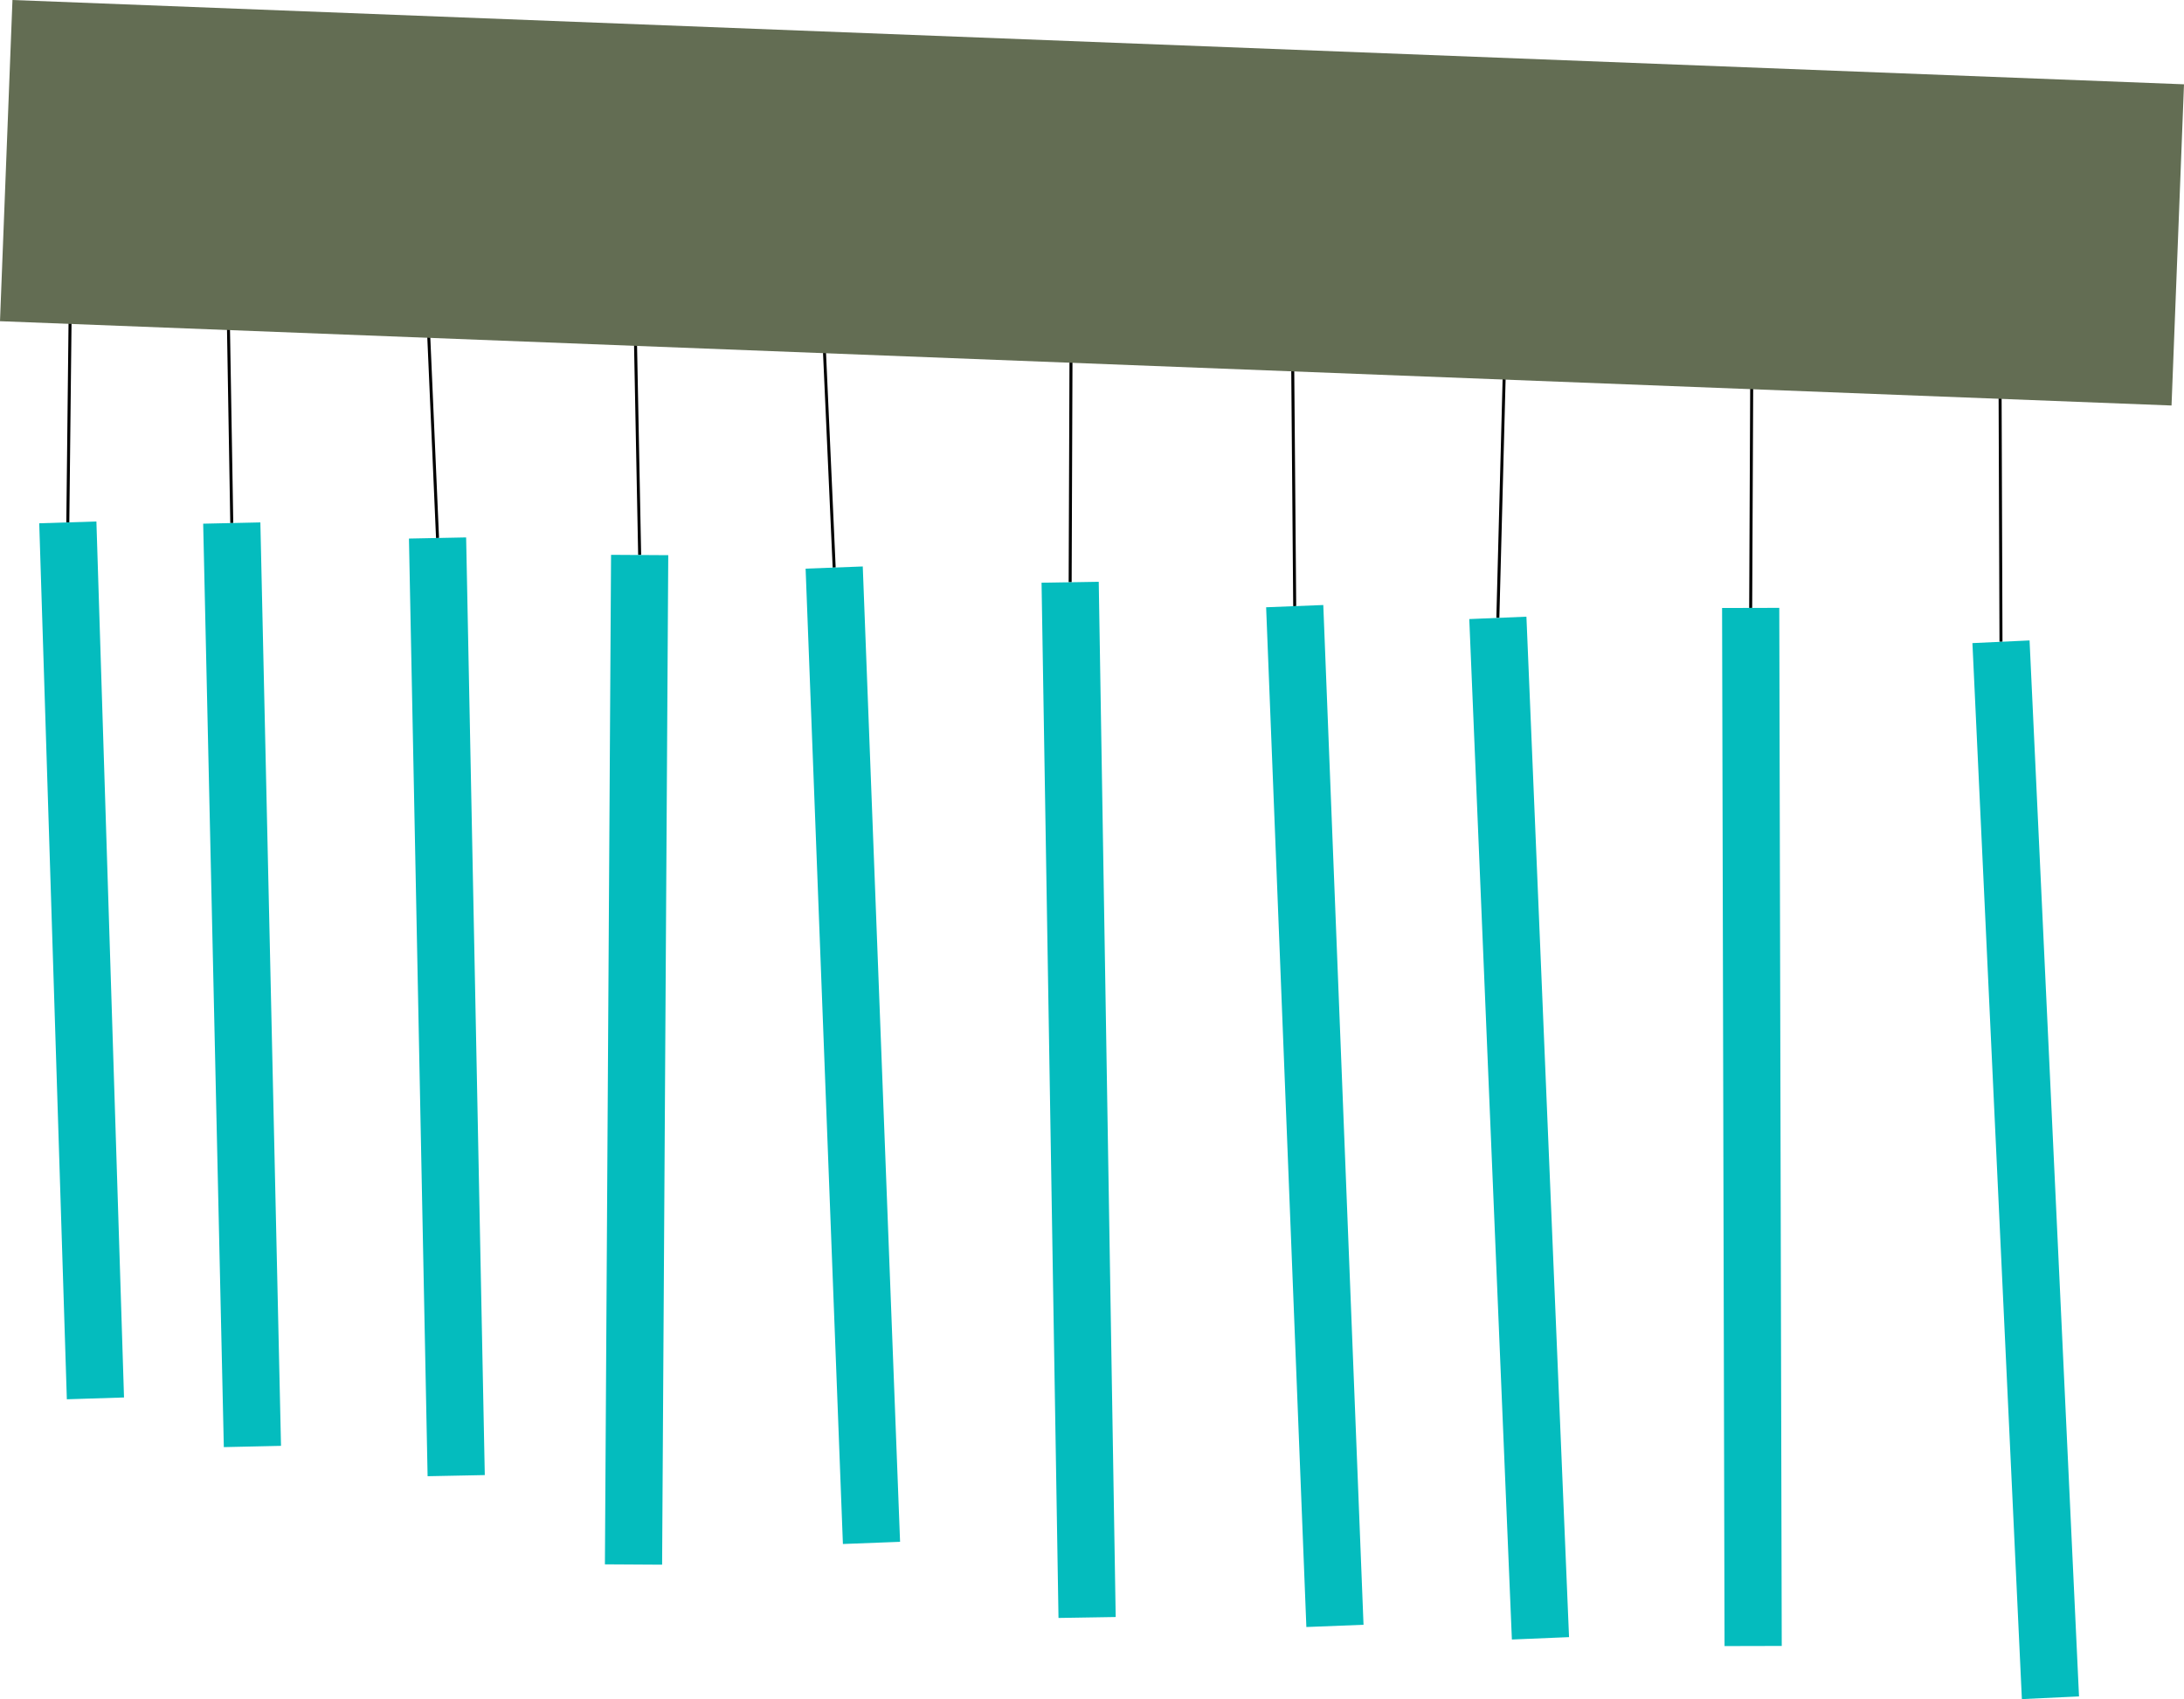 <?xml version="1.0" encoding="UTF-8" standalone="no"?>
<svg
   xmlns:dc="http://purl.org/dc/elements/1.1/"
   xmlns:cc="http://creativecommons.org/ns#"
   xmlns:rdf="http://www.w3.org/1999/02/22-rdf-syntax-ns#"
   xmlns:svg="http://www.w3.org/2000/svg"
   xmlns="http://www.w3.org/2000/svg"
   xmlns:sodipodi="http://sodipodi.sourceforge.net/DTD/sodipodi-0.dtd"
   xmlns:inkscape="http://www.inkscape.org/namespaces/inkscape"
   width="193.388mm"
   height="150.464mm"
   viewBox="0 0 193.388 150.464"
   version="1.1"
   id="svg885"
   inkscape:version="1.0.1 (1.0.1+r75)"
   sodipodi:docname="chimes.svg">
  <defs
     id="defs879" />
  <sodipodi:namedview
     id="base"
     pagecolor="#ffffff"
     bordercolor="#666666"
     borderopacity="1.0"
     inkscape:pageopacity="0.0"
     inkscape:pageshadow="2"
     inkscape:zoom="0.7"
     inkscape:cx="162.08477"
     inkscape:cy="244.38468"
     inkscape:document-units="mm"
     inkscape:current-layer="layer1"
     inkscape:document-rotation="0"
     showgrid="false"
     fit-margin-top="0"
     fit-margin-left="0"
     fit-margin-right="0"
     fit-margin-bottom="0"
     inkscape:window-width="1680"
     inkscape:window-height="1022"
     inkscape:window-x="0"
     inkscape:window-y="0"
     inkscape:window-maximized="1" />
  <g
     inkscape:label="Layer 1"
     inkscape:groupmode="layer"
     id="layer1"
     transform="translate(-47.924,-40.579)">
    <path
       style="fill:none;stroke:#000000;stroke-width:0.265px;stroke-linecap:butt;stroke-linejoin:miter;stroke-opacity:1"
       d="M 54.184,63.916 53.929,86.839"
       id="path1458" />
    <path
       style="fill:none;stroke:#000000;stroke-width:0.265px;stroke-linecap:butt;stroke-linejoin:miter;stroke-opacity:1"
       d="m 68.056,63.809 0.391,23.088"
       id="path1460" />
    <path
       style="fill:none;stroke:#000000;stroke-width:0.265px;stroke-linecap:butt;stroke-linejoin:miter;stroke-opacity:1"
       d="m 85.668,65.3 0.999,22.921"
       id="path1462" />
    <path
       style="fill:none;stroke:#000000;stroke-width:0.265px;stroke-linecap:butt;stroke-linejoin:miter;stroke-opacity:1"
       d="m 104.135,67.83 0.429,21.898"
       id="path1464" />
    <path
       style="fill:none;stroke:#000000;stroke-width:0.265px;stroke-linecap:butt;stroke-linejoin:miter;stroke-opacity:1"
       d="m 120.758,67.926 1.03,22.913"
       id="path1466" />
    <path
       style="fill:none;stroke:#000000;stroke-width:0.265px;stroke-linecap:butt;stroke-linejoin:miter;stroke-opacity:1"
       d="m 142.776,67.475 -0.092,24.665"
       id="path1468" />
    <path
       style="fill:none;stroke:#000000;stroke-width:0.265px;stroke-linecap:butt;stroke-linejoin:miter;stroke-opacity:1"
       d="m 162.359,69.106 0.208,25.15"
       id="path1470" />
    <path
       style="fill:none;stroke:#000000;stroke-width:0.265px;stroke-linecap:butt;stroke-linejoin:miter;stroke-opacity:1"
       d="m 181.232,69.477 -0.677,25.818"
       id="path1472" />
    <path
       style="fill:none;stroke:#000000;stroke-width:0.265px;stroke-linecap:butt;stroke-linejoin:miter;stroke-opacity:1"
       d="m 203.052,70.461 -0.109,23.953"
       id="path1474" />
    <path
       style="fill:none;stroke:#000000;stroke-width:0.265px;stroke-linecap:butt;stroke-linejoin:miter;stroke-opacity:1"
       d="m 225.014,71.509 0.092,25.902"
       id="path1476" />
    <path
       style="fill:none;stroke:#636d53;stroke-width:28.465;stroke-linecap:butt;stroke-linejoin:miter;stroke-miterlimit:4;stroke-dasharray:none;stroke-opacity:1"
       d="M 48.476,54.801 240.76,62.267"
       id="path1456" />
    <path
       style="fill:none;stroke:#04bcbe;stroke-width:5.065;stroke-linecap:butt;stroke-linejoin:miter;stroke-miterlimit:4;stroke-dasharray:none;stroke-opacity:1"
       d="m 53.929,86.839 2.445,77.574"
       id="path1478" />
    <path
       style="fill:none;stroke:#04bcbe;stroke-width:5.065;stroke-linecap:butt;stroke-linejoin:miter;stroke-miterlimit:4;stroke-dasharray:none;stroke-opacity:1"
       d="m 68.447,86.898 1.828,81.775"
       id="path1480" />
    <path
       style="fill:none;stroke:#04bcbe;stroke-width:5.065;stroke-linecap:butt;stroke-linejoin:miter;stroke-miterlimit:4;stroke-dasharray:none;stroke-opacity:1"
       d="m 86.667,88.221 1.652,83.035"
       id="path1482" />
    <path
       style="fill:none;stroke:#04bcbe;stroke-width:5.065;stroke-linecap:butt;stroke-linejoin:miter;stroke-miterlimit:4;stroke-dasharray:none;stroke-opacity:1"
       d="m 104.564,89.728 -0.544,89.397"
       id="path1484" />
    <path
       style="fill:none;stroke:#04bcbe;stroke-width:5.065;stroke-linecap:butt;stroke-linejoin:miter;stroke-miterlimit:4;stroke-dasharray:none;stroke-opacity:1"
       d="m 121.789,90.839 3.303,86.373"
       id="path1486" />
    <path
       style="fill:none;stroke:#04bcbe;stroke-width:5.065;stroke-linecap:butt;stroke-linejoin:miter;stroke-miterlimit:4;stroke-dasharray:none;stroke-opacity:1"
       d="m 142.683,92.139 1.501,91.677"
       id="path1488" />
    <path
       style="fill:none;stroke:#04bcbe;stroke-width:5.065;stroke-linecap:butt;stroke-linejoin:miter;stroke-miterlimit:4;stroke-dasharray:none;stroke-opacity:1"
       d="M 162.567,94.256 166.13,184.561"
       id="path1490" />
    <path
       style="fill:none;stroke:#04bcbe;stroke-width:5.065;stroke-linecap:butt;stroke-linejoin:miter;stroke-miterlimit:4;stroke-dasharray:none;stroke-opacity:1"
       d="M 180.555,95.295 184.328,185.661"
       id="path1492" />
    <path
       style="fill:none;stroke:#04bcbe;stroke-width:5.065;stroke-linecap:butt;stroke-linejoin:miter;stroke-miterlimit:4;stroke-dasharray:none;stroke-opacity:1"
       d="m 202.943,94.414 0.218,91.928"
       id="path1494" />
    <path
       style="fill:none;stroke:#04bcbe;stroke-width:5.065;stroke-linecap:butt;stroke-linejoin:miter;stroke-miterlimit:4;stroke-dasharray:none;stroke-opacity:1"
       d="m 225.107,97.411 4.379,93.514"
       id="path1496" />
  </g>
</svg>
